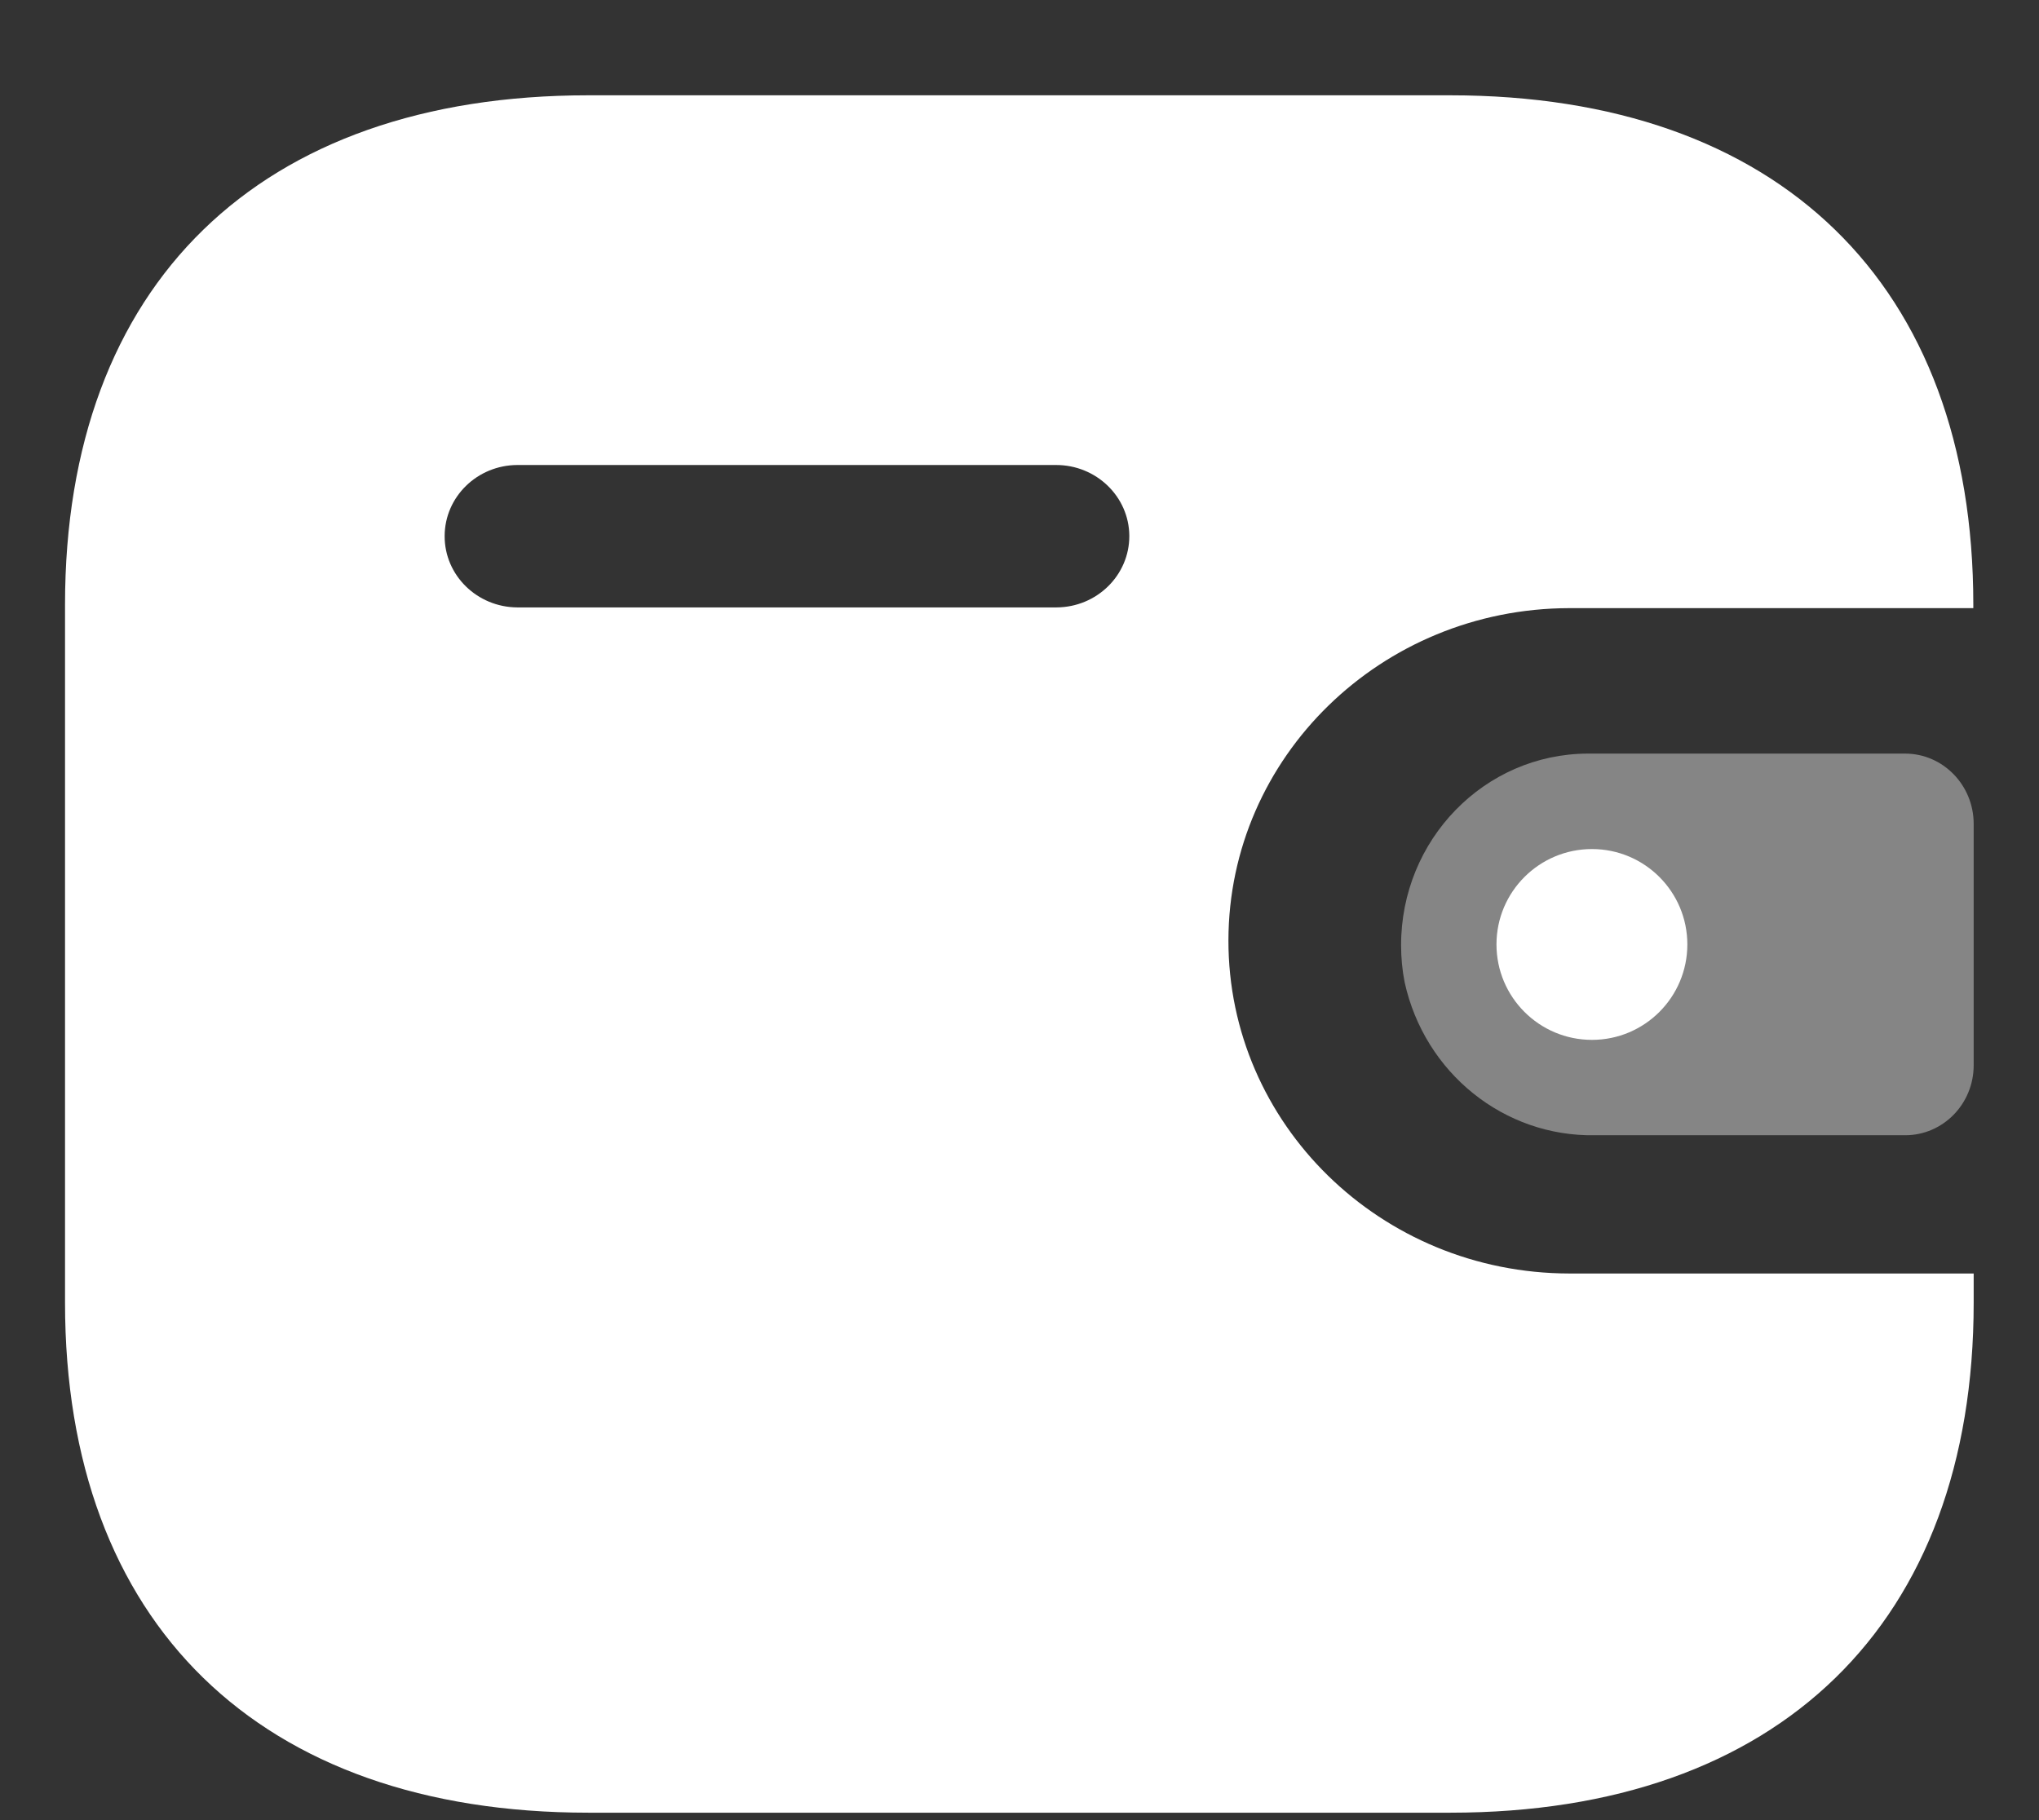 <svg width="28" height="25" viewBox="0 0 28 25" fill="none" xmlns="http://www.w3.org/2000/svg">
<rect x="0" y="0" width="28" height="25" fill="#333333" stroke="none"/>
<g clip-path="url(#clip0_1_865)">
<path fill-rule="evenodd" clip-rule="evenodd" d="M27.098 8.353H21.549C18.966 8.358 16.874 10.398 16.869 12.915C16.866 15.439 18.96 17.488 21.549 17.492H27.103V17.893C27.103 22.295 24.434 24.898 19.918 24.898H8.079C3.561 24.898 0.893 22.295 0.893 17.893V8.304C0.893 3.902 3.561 1.309 8.079 1.309H19.913C24.43 1.309 27.098 3.902 27.098 8.304V8.353ZM7.104 8.343H14.495H14.5H14.509C15.062 8.34 15.51 7.901 15.508 7.36C15.505 6.821 15.053 6.385 14.5 6.387H7.104C6.554 6.389 6.108 6.824 6.106 7.361C6.103 7.901 6.551 8.34 7.104 8.343Z" fill="white"/>
<path opacity="0.4" d="M19.289 13.492C19.563 14.739 20.656 15.616 21.904 15.593H26.163C26.682 15.593 27.103 15.163 27.103 14.632V11.314C27.102 10.784 26.682 10.352 26.163 10.351H21.803C20.384 10.356 19.238 11.534 19.24 12.986C19.24 13.156 19.256 13.326 19.289 13.492Z" fill="white"/>
<path d="M21.861 14.283C22.585 14.283 23.171 13.696 23.171 12.972C23.171 12.249 22.585 11.662 21.861 11.662C21.137 11.662 20.55 12.249 20.55 12.972C20.55 13.696 21.137 14.283 21.861 14.283Z" fill="white"/>
</g>
<defs>
<clipPath id="clip0_1_865">
<rect width="26.857" height="24" fill="white" transform="translate(0.756 0.988)"/>
</clipPath>
</defs>
</svg>
